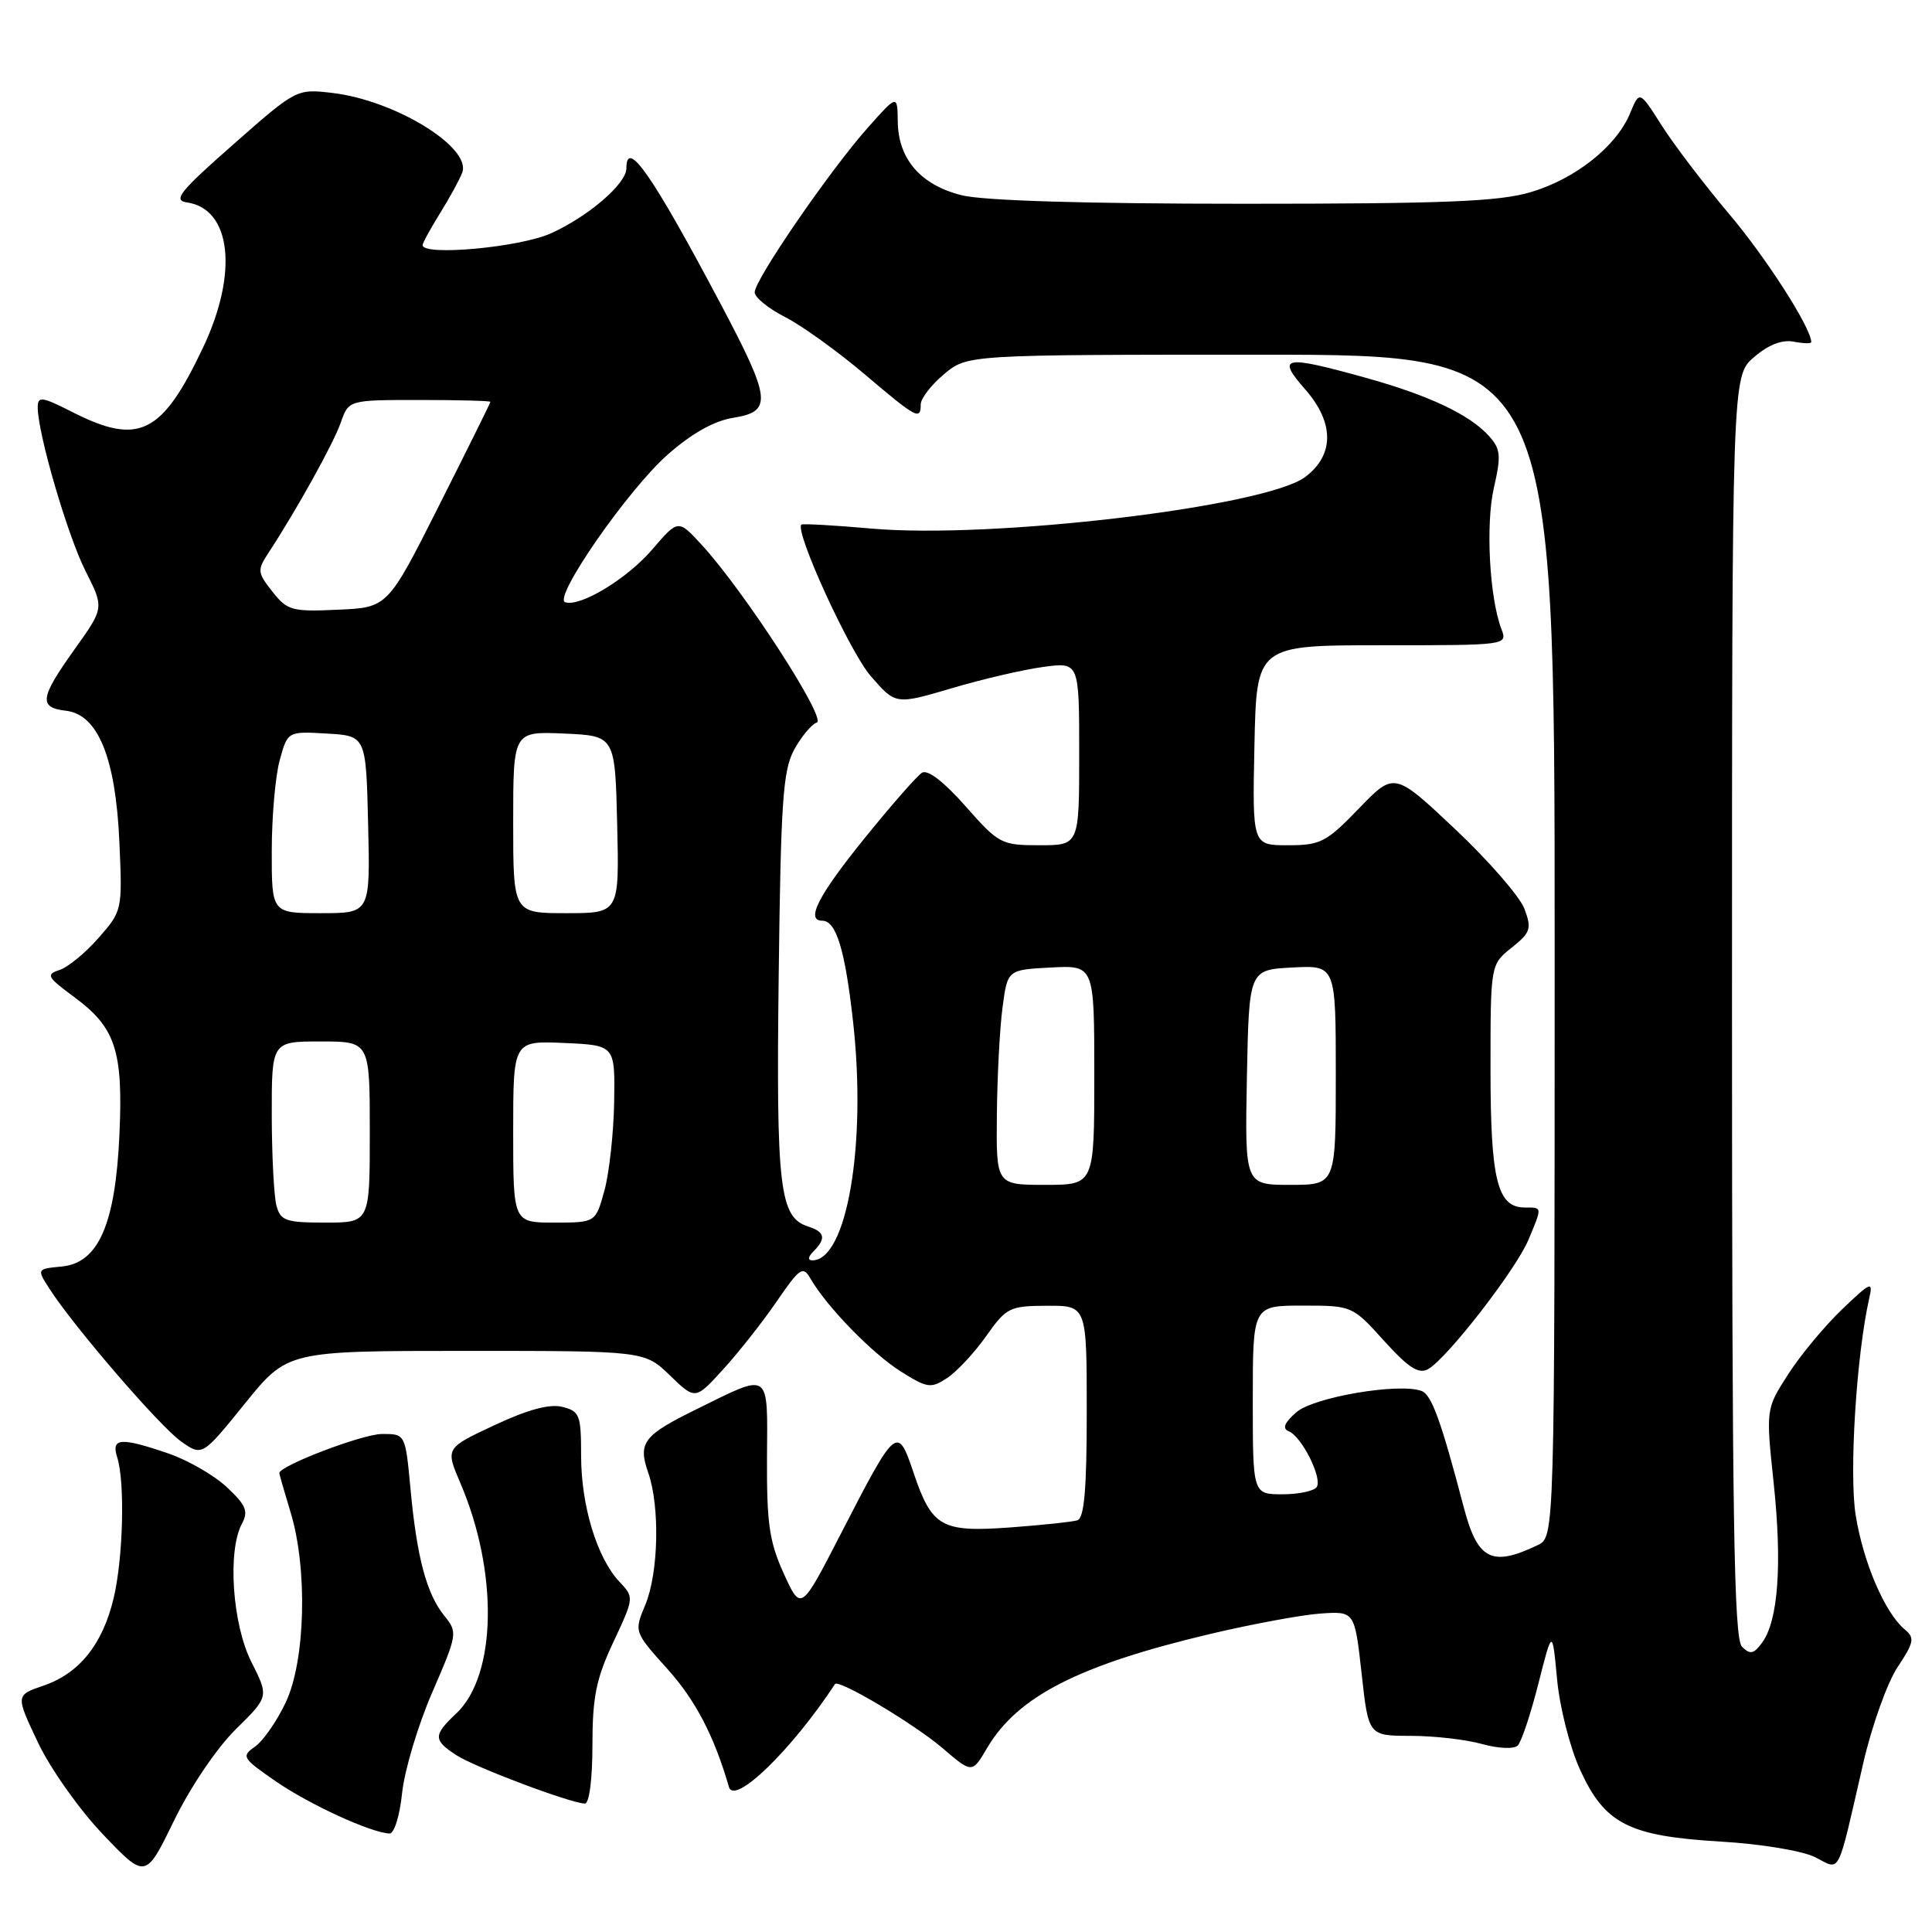 <?xml version="1.0" encoding="UTF-8" standalone="no"?>
<!DOCTYPE svg PUBLIC "-//W3C//DTD SVG 1.1//EN" "http://www.w3.org/Graphics/SVG/1.1/DTD/svg11.dtd" >
<svg xmlns="http://www.w3.org/2000/svg" xmlns:xlink="http://www.w3.org/1999/xlink" version="1.1" viewBox="0 0 256 256">
 <g >
 <path fill="currentColor"
d=" M 31.23 229.15 C 35.63 224.82 35.63 224.82 33.32 220.24 C 30.79 215.25 30.12 205.51 32.06 201.89 C 32.94 200.25 32.60 199.43 30.05 197.05 C 28.36 195.47 24.88 193.47 22.31 192.59 C 15.95 190.42 14.71 190.52 15.53 193.10 C 16.58 196.40 16.32 206.51 15.05 211.80 C 13.59 217.89 10.51 221.73 5.78 223.35 C 2.06 224.62 2.06 224.62 5.02 230.87 C 6.66 234.34 10.49 239.75 13.63 243.05 C 19.29 248.99 19.29 248.99 23.06 241.24 C 25.22 236.80 28.72 231.63 31.23 229.15 Z  M 246.90 233.58 C 248.03 228.68 250.07 222.98 251.43 220.92 C 253.63 217.60 253.74 217.03 252.38 215.90 C 249.77 213.73 246.90 207.06 245.89 200.79 C 245.00 195.25 245.98 179.53 247.69 172.00 C 248.21 169.71 247.91 169.83 244.08 173.50 C 241.78 175.70 238.56 179.57 236.94 182.10 C 233.98 186.70 233.98 186.70 235.03 196.60 C 236.16 207.32 235.62 214.78 233.48 217.67 C 232.38 219.17 231.90 219.27 230.82 218.20 C 229.75 217.15 229.50 201.14 229.50 133.36 C 229.50 49.83 229.50 49.83 232.41 47.33 C 234.31 45.69 236.12 44.98 237.66 45.27 C 238.95 45.52 240.00 45.55 240.00 45.33 C 240.00 43.47 234.04 34.17 229.14 28.38 C 225.83 24.46 221.80 19.17 220.18 16.62 C 217.24 11.99 217.24 11.99 216.00 15.00 C 214.18 19.40 208.76 23.70 202.83 25.46 C 198.61 26.71 191.48 27.00 164.76 27.00 C 143.72 27.00 130.28 26.59 127.42 25.87 C 121.99 24.51 119.02 21.07 118.96 16.12 C 118.91 12.50 118.91 12.50 114.92 17.00 C 109.91 22.64 99.99 37.09 100.00 38.73 C 100.00 39.41 101.81 40.88 104.03 42.01 C 106.24 43.14 110.95 46.53 114.50 49.53 C 121.45 55.43 122.00 55.73 122.00 53.59 C 122.00 52.81 123.38 51.01 125.08 49.59 C 128.15 47.00 128.15 47.00 167.08 47.00 C 206.00 47.00 206.00 47.00 206.00 125.33 C 206.00 203.66 206.00 203.66 203.75 204.74 C 197.65 207.66 195.78 206.70 193.95 199.70 C 190.97 188.34 189.70 184.82 188.39 184.32 C 185.45 183.19 174.07 185.12 171.76 187.14 C 170.17 188.54 169.88 189.28 170.77 189.65 C 172.49 190.36 175.23 195.82 174.48 197.03 C 174.15 197.56 172.11 198.00 169.94 198.00 C 166.00 198.00 166.00 198.00 166.00 185.50 C 166.00 173.00 166.00 173.00 172.59 173.00 C 179.16 173.00 179.19 173.01 183.39 177.66 C 186.65 181.26 187.98 182.11 189.24 181.41 C 191.74 180.01 200.88 168.23 202.53 164.27 C 204.37 159.87 204.39 160.00 202.04 160.00 C 198.40 160.00 197.50 156.37 197.50 141.66 C 197.50 127.81 197.50 127.81 200.29 125.58 C 202.81 123.57 202.98 123.07 202.00 120.43 C 201.40 118.82 197.27 114.07 192.83 109.88 C 184.75 102.27 184.75 102.27 180.06 107.13 C 175.75 111.60 174.98 112.00 170.65 112.00 C 165.94 112.00 165.94 112.00 166.22 98.75 C 166.50 85.50 166.50 85.50 183.13 85.50 C 199.75 85.50 199.76 85.50 198.94 83.34 C 197.36 79.18 196.84 69.47 197.95 64.62 C 198.93 60.35 198.84 59.48 197.28 57.76 C 194.72 54.92 189.28 52.36 180.87 50.03 C 170.05 47.03 169.11 47.22 172.95 51.60 C 176.83 56.02 176.82 60.32 172.92 63.22 C 167.61 67.16 131.49 71.45 115.50 70.04 C 110.55 69.60 106.36 69.37 106.19 69.51 C 105.25 70.33 112.55 86.30 115.35 89.55 C 118.67 93.39 118.67 93.39 126.09 91.20 C 130.16 89.99 135.64 88.72 138.25 88.37 C 143.00 87.73 143.00 87.73 143.00 99.86 C 143.00 112.00 143.00 112.00 137.75 112.00 C 132.68 112.00 132.34 111.82 127.94 106.83 C 125.08 103.59 122.92 101.93 122.17 102.39 C 121.51 102.80 118.05 106.75 114.48 111.17 C 108.39 118.71 106.72 122.00 108.96 122.00 C 110.80 122.00 111.98 125.86 113.04 135.41 C 114.85 151.61 112.22 167.00 107.65 167.00 C 107.00 167.00 107.06 166.54 107.80 165.80 C 109.49 164.11 109.30 163.23 107.11 162.53 C 103.29 161.32 102.84 157.51 103.18 129.37 C 103.46 106.19 103.74 102.07 105.23 99.34 C 106.18 97.60 107.53 95.98 108.23 95.74 C 109.59 95.27 98.57 78.26 92.94 72.15 C 89.86 68.81 89.86 68.81 86.46 72.77 C 83.12 76.68 76.89 80.46 74.89 79.80 C 73.23 79.24 83.23 64.85 88.48 60.23 C 91.66 57.43 94.62 55.76 97.16 55.36 C 102.39 54.52 102.21 52.95 95.39 40.08 C 86.39 23.11 83.00 18.25 83.00 22.31 C 83.00 24.34 77.98 28.67 73.00 30.92 C 68.89 32.78 56.00 33.96 56.00 32.48 C 56.00 32.19 57.05 30.28 58.32 28.23 C 59.60 26.18 60.92 23.76 61.25 22.86 C 62.48 19.52 52.35 13.30 44.08 12.32 C 39.29 11.76 39.29 11.76 30.92 19.13 C 23.81 25.38 22.88 26.55 24.76 26.82 C 30.64 27.66 31.60 36.12 26.93 46.00 C 21.48 57.53 18.42 59.07 9.67 54.64 C 5.53 52.54 5.00 52.46 5.00 53.98 C 5.00 57.44 8.95 70.96 11.34 75.68 C 13.80 80.55 13.80 80.55 9.90 86.01 C 5.27 92.49 5.09 93.76 8.75 94.18 C 12.99 94.67 15.33 100.43 15.82 111.59 C 16.22 120.61 16.20 120.70 13.05 124.29 C 11.31 126.28 8.97 128.19 7.86 128.54 C 6.06 129.12 6.26 129.48 9.80 132.09 C 15.30 136.13 16.32 139.20 15.83 150.25 C 15.30 162.21 13.06 167.35 8.18 167.82 C 4.86 168.14 4.86 168.14 6.59 170.82 C 9.82 175.83 21.13 188.96 23.97 190.98 C 26.79 192.98 26.79 192.98 32.44 185.99 C 38.09 179.00 38.09 179.00 61.75 179.00 C 85.40 179.00 85.40 179.00 88.77 182.25 C 92.13 185.50 92.13 185.50 95.81 181.46 C 97.84 179.24 101.03 175.20 102.90 172.47 C 106.00 167.96 106.39 167.69 107.40 169.43 C 109.54 173.14 115.54 179.31 119.32 181.70 C 122.87 183.94 123.34 184.01 125.49 182.60 C 126.77 181.76 129.10 179.27 130.66 177.06 C 133.35 173.25 133.77 173.04 138.75 173.02 C 144.00 173.00 144.00 173.00 144.00 187.03 C 144.00 197.38 143.67 201.16 142.75 201.45 C 142.06 201.66 138.08 202.08 133.91 202.39 C 124.74 203.06 123.49 202.36 121.06 195.17 C 118.91 188.81 118.79 188.91 111.35 203.36 C 106.13 213.50 106.13 213.50 103.85 208.50 C 101.94 204.30 101.59 201.86 101.63 193.23 C 101.70 181.49 102.22 181.84 92.23 186.76 C 85.25 190.19 84.51 191.16 85.89 195.13 C 87.46 199.62 87.26 208.43 85.51 212.64 C 84.01 216.22 84.01 216.22 88.43 221.14 C 92.16 225.28 94.63 230.03 96.59 236.79 C 97.31 239.25 104.92 231.86 110.64 223.15 C 111.10 222.45 121.15 228.43 124.92 231.66 C 128.81 234.99 128.81 234.99 130.79 231.63 C 134.84 224.76 142.94 220.63 160.47 216.48 C 165.99 215.18 172.53 213.97 175.00 213.80 C 179.50 213.50 179.50 213.50 180.42 221.75 C 181.33 230.00 181.33 230.00 186.92 230.01 C 189.99 230.01 194.24 230.49 196.37 231.09 C 198.57 231.70 200.62 231.78 201.11 231.29 C 201.59 230.81 202.82 227.13 203.84 223.11 C 205.69 215.81 205.69 215.81 206.32 222.50 C 206.67 226.25 208.02 231.54 209.38 234.53 C 212.66 241.69 215.81 243.29 228.00 244.02 C 233.34 244.33 238.81 245.24 240.50 246.08 C 243.96 247.82 243.35 249.01 246.90 233.58 Z  M 53.28 237.59 C 53.59 234.61 55.38 228.61 57.27 224.26 C 60.63 216.49 60.66 216.30 58.86 214.08 C 56.52 211.18 55.23 206.35 54.39 197.25 C 53.71 190.00 53.71 190.00 50.61 190.01 C 48.02 190.02 36.98 194.24 37.01 195.20 C 37.02 195.37 37.69 197.71 38.51 200.41 C 40.78 207.87 40.47 220.03 37.88 225.54 C 36.71 228.03 34.87 230.68 33.80 231.43 C 31.94 232.73 32.09 232.96 36.58 236.06 C 41.04 239.13 49.16 242.85 51.61 242.95 C 52.23 242.98 52.97 240.60 53.28 237.59 Z  M 78.50 231.25 C 78.50 224.87 78.99 222.45 81.27 217.59 C 84.04 211.67 84.04 211.67 82.05 209.56 C 79.10 206.41 77.00 199.50 77.00 192.89 C 77.00 187.49 76.81 186.99 74.52 186.42 C 72.84 185.99 69.94 186.77 65.53 188.84 C 59.02 191.88 59.02 191.88 60.99 196.49 C 66.06 208.31 65.82 222.00 60.46 227.04 C 57.40 229.92 57.39 230.56 60.44 232.55 C 62.87 234.15 75.60 238.94 77.50 238.98 C 78.08 238.99 78.50 235.76 78.50 231.25 Z  M 36.63 159.75 C 36.30 158.51 36.02 153.11 36.01 147.75 C 36.00 138.00 36.00 138.00 42.50 138.00 C 49.00 138.00 49.00 138.00 49.00 150.00 C 49.00 162.00 49.00 162.00 43.12 162.00 C 37.86 162.00 37.17 161.76 36.63 159.75 Z  M 68.00 149.95 C 68.00 137.91 68.00 137.91 74.75 138.20 C 81.50 138.50 81.50 138.50 81.38 146.00 C 81.31 150.12 80.73 155.41 80.09 157.75 C 78.92 162.00 78.92 162.00 73.46 162.00 C 68.00 162.00 68.00 162.00 68.00 149.95 Z  M 132.09 147.75 C 132.14 142.66 132.47 136.25 132.84 133.50 C 133.50 128.50 133.50 128.50 139.25 128.20 C 145.00 127.90 145.00 127.90 145.00 142.45 C 145.00 157.00 145.00 157.00 138.50 157.00 C 132.00 157.00 132.00 157.00 132.09 147.75 Z  M 165.22 142.75 C 165.50 128.50 165.50 128.50 171.25 128.20 C 177.00 127.90 177.00 127.90 177.00 142.45 C 177.00 157.00 177.00 157.00 170.97 157.00 C 164.95 157.00 164.95 157.00 165.22 142.75 Z  M 36.01 112.75 C 36.01 108.21 36.49 102.79 37.07 100.70 C 38.12 96.90 38.12 96.90 43.31 97.20 C 48.50 97.50 48.50 97.50 48.78 109.25 C 49.06 121.00 49.06 121.00 42.53 121.00 C 36.00 121.00 36.00 121.00 36.01 112.75 Z  M 68.00 108.95 C 68.00 96.91 68.00 96.91 74.75 97.20 C 81.50 97.50 81.50 97.50 81.78 109.25 C 82.06 121.00 82.06 121.00 75.03 121.00 C 68.00 121.00 68.00 121.00 68.00 108.95 Z  M 36.09 78.39 C 34.10 75.86 34.07 75.54 35.59 73.23 C 39.33 67.52 44.19 58.76 45.16 55.98 C 46.20 53.00 46.20 53.00 55.60 53.00 C 60.77 53.00 64.99 53.11 64.98 53.25 C 64.98 53.39 61.91 59.58 58.17 67.00 C 51.37 80.50 51.37 80.50 44.79 80.79 C 38.67 81.07 38.07 80.90 36.09 78.39 Z "/>
</g>
</svg>